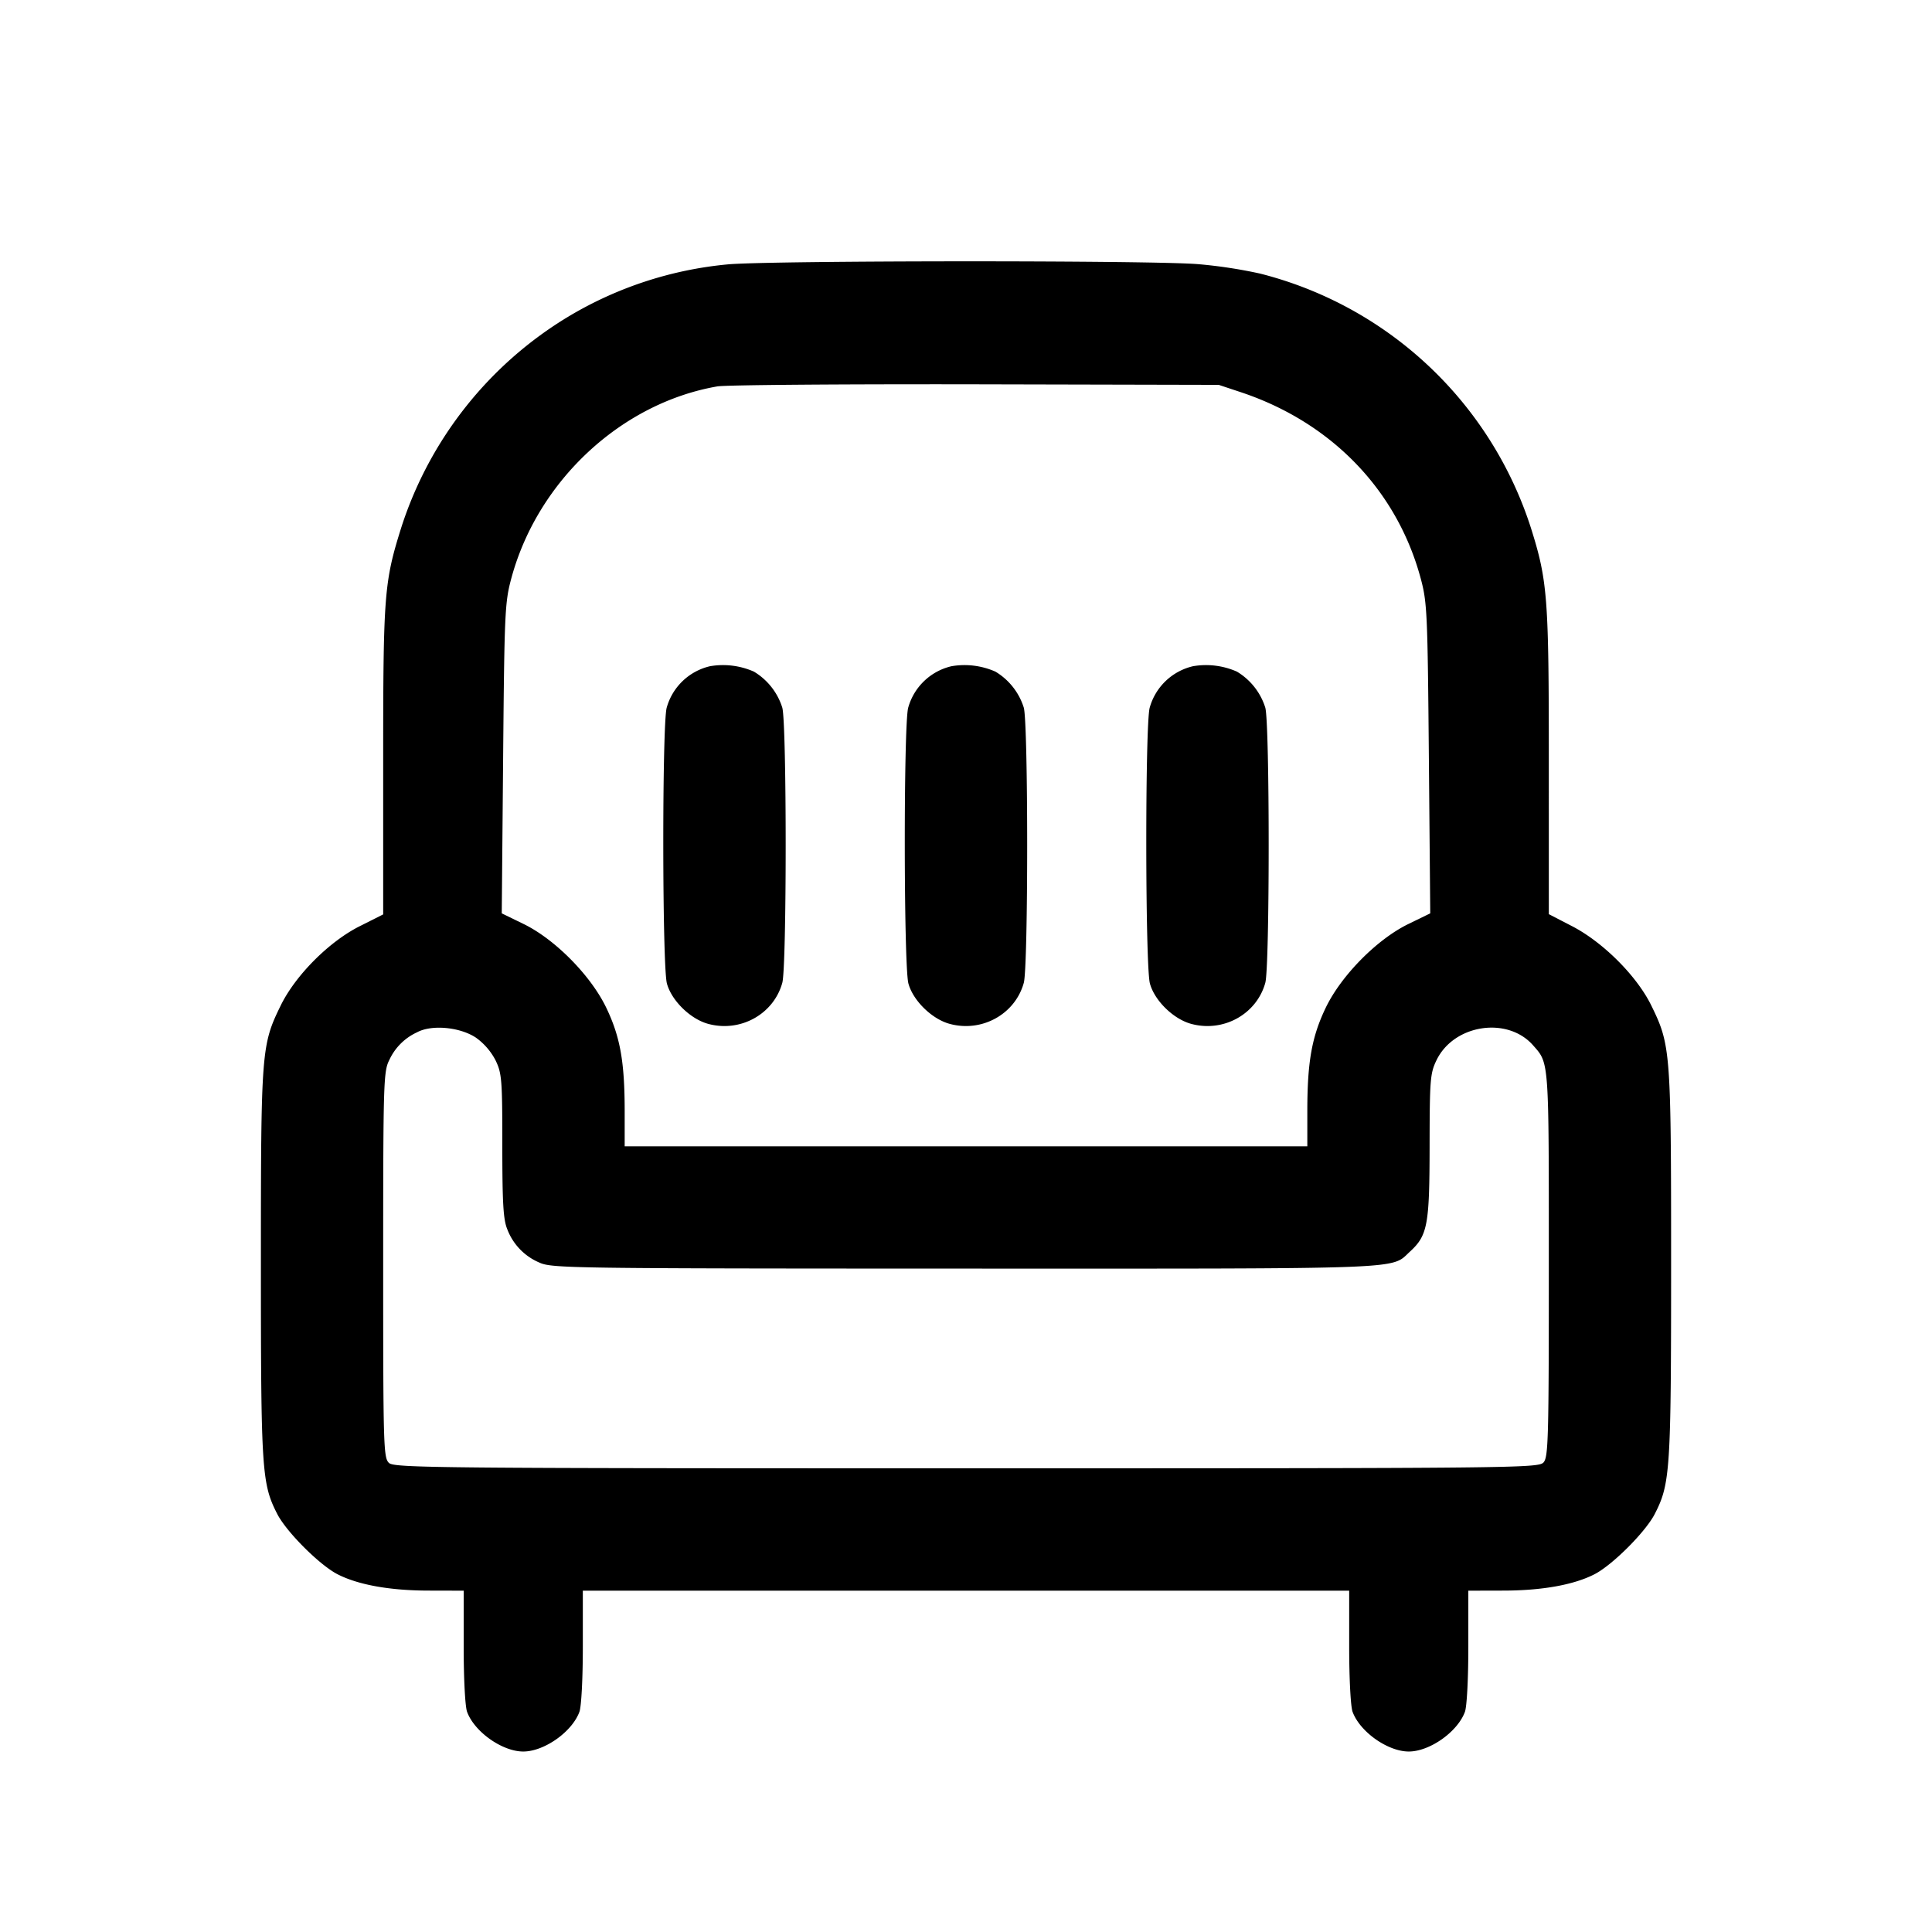 <svg xmlns="http://www.w3.org/2000/svg" viewBox="0 0 24 24"><path d="M9.043 3.284a4.7 4.7 0 0 0-1.981.648 4.76 4.76 0 0 0-2.074 2.611c-.216.685-.228.832-.228 2.901v1.915l-.29.146c-.38.19-.799.61-.982.984-.241.492-.247.562-.247 3.211 0 2.565.011 2.732.202 3.105.113.223.529.639.752.752.257.131.651.202 1.135.202l.43.001v.697c0 .396.018.747.043.81.093.249.438.491.697.491s.604-.242.697-.491c.025-.063.043-.414.043-.81v-.697h9.52v.697c0 .396.018.747.043.81.093.249.438.491.697.491s.604-.242.697-.491c.025-.063.043-.414.043-.81v-.697l.43-.001c.484 0 .878-.071 1.135-.202.223-.113.639-.529.752-.752.191-.373.202-.54.202-3.105 0-2.649-.006-2.719-.247-3.211-.179-.365-.598-.784-.982-.983l-.29-.15V9.463c0-2.048-.015-2.247-.224-2.91a4.76 4.76 0 0 0-3.365-3.155 6 6 0 0 0-.761-.116c-.556-.049-5.293-.047-5.847.002m6.377 1.59c1.12.375 1.931 1.214 2.227 2.306.082.303.087.425.103 2.243l.017 1.923-.273.133c-.391.191-.835.642-1.026 1.041-.172.359-.227.668-.228 1.27v.45H7.76v-.45c-.001-.602-.056-.911-.228-1.27-.191-.399-.635-.85-1.026-1.041l-.273-.133.017-1.923c.016-1.818.021-1.94.103-2.243.328-1.209 1.365-2.173 2.558-2.38.104-.018 1.548-.029 3.209-.026l3.02.007zm-6.6 3.402a.73.73 0 0 0-.538.515c-.058.209-.056 3.218.003 3.428.059.213.293.441.513.5.4.108.812-.12.92-.51.056-.2.056-3.218 0-3.418a.8.8 0 0 0-.353-.448.95.95 0 0 0-.545-.067m3 0a.73.73 0 0 0-.538.515c-.058.209-.056 3.218.003 3.428.059.213.293.441.513.5.4.108.812-.12.92-.51.056-.2.056-3.218 0-3.418a.8.8 0 0 0-.353-.448.95.95 0 0 0-.545-.067m3 0a.73.73 0 0 0-.538.515c-.058.209-.056 3.218.003 3.428.059.213.293.441.513.5.4.108.812-.12.92-.51.056-.2.056-3.218 0-3.418a.8.8 0 0 0-.353-.448.95.95 0 0 0-.545-.067M5.912 12.89a.8.8 0 0 1 .243.28c.079.162.085.24.085 1.064 0 .712.012.918.062 1.037a.73.73 0 0 0 .398.413c.153.071.388.074 5.291.075 5.569.001 5.281.012 5.524-.211.219-.201.243-.331.244-1.305.001-.832.007-.911.086-1.073.215-.445.882-.547 1.2-.184.2.227.195.164.195 2.719 0 2.167-.006 2.396-.066 2.462-.064.07-.339.073-7.167.073-6.551 0-7.106-.005-7.174-.066-.069-.063-.073-.192-.073-2.462s.004-2.403.076-2.544a.7.7 0 0 1 .344-.344c.18-.098.531-.067.732.066" fill-rule="evenodd"/></svg>
